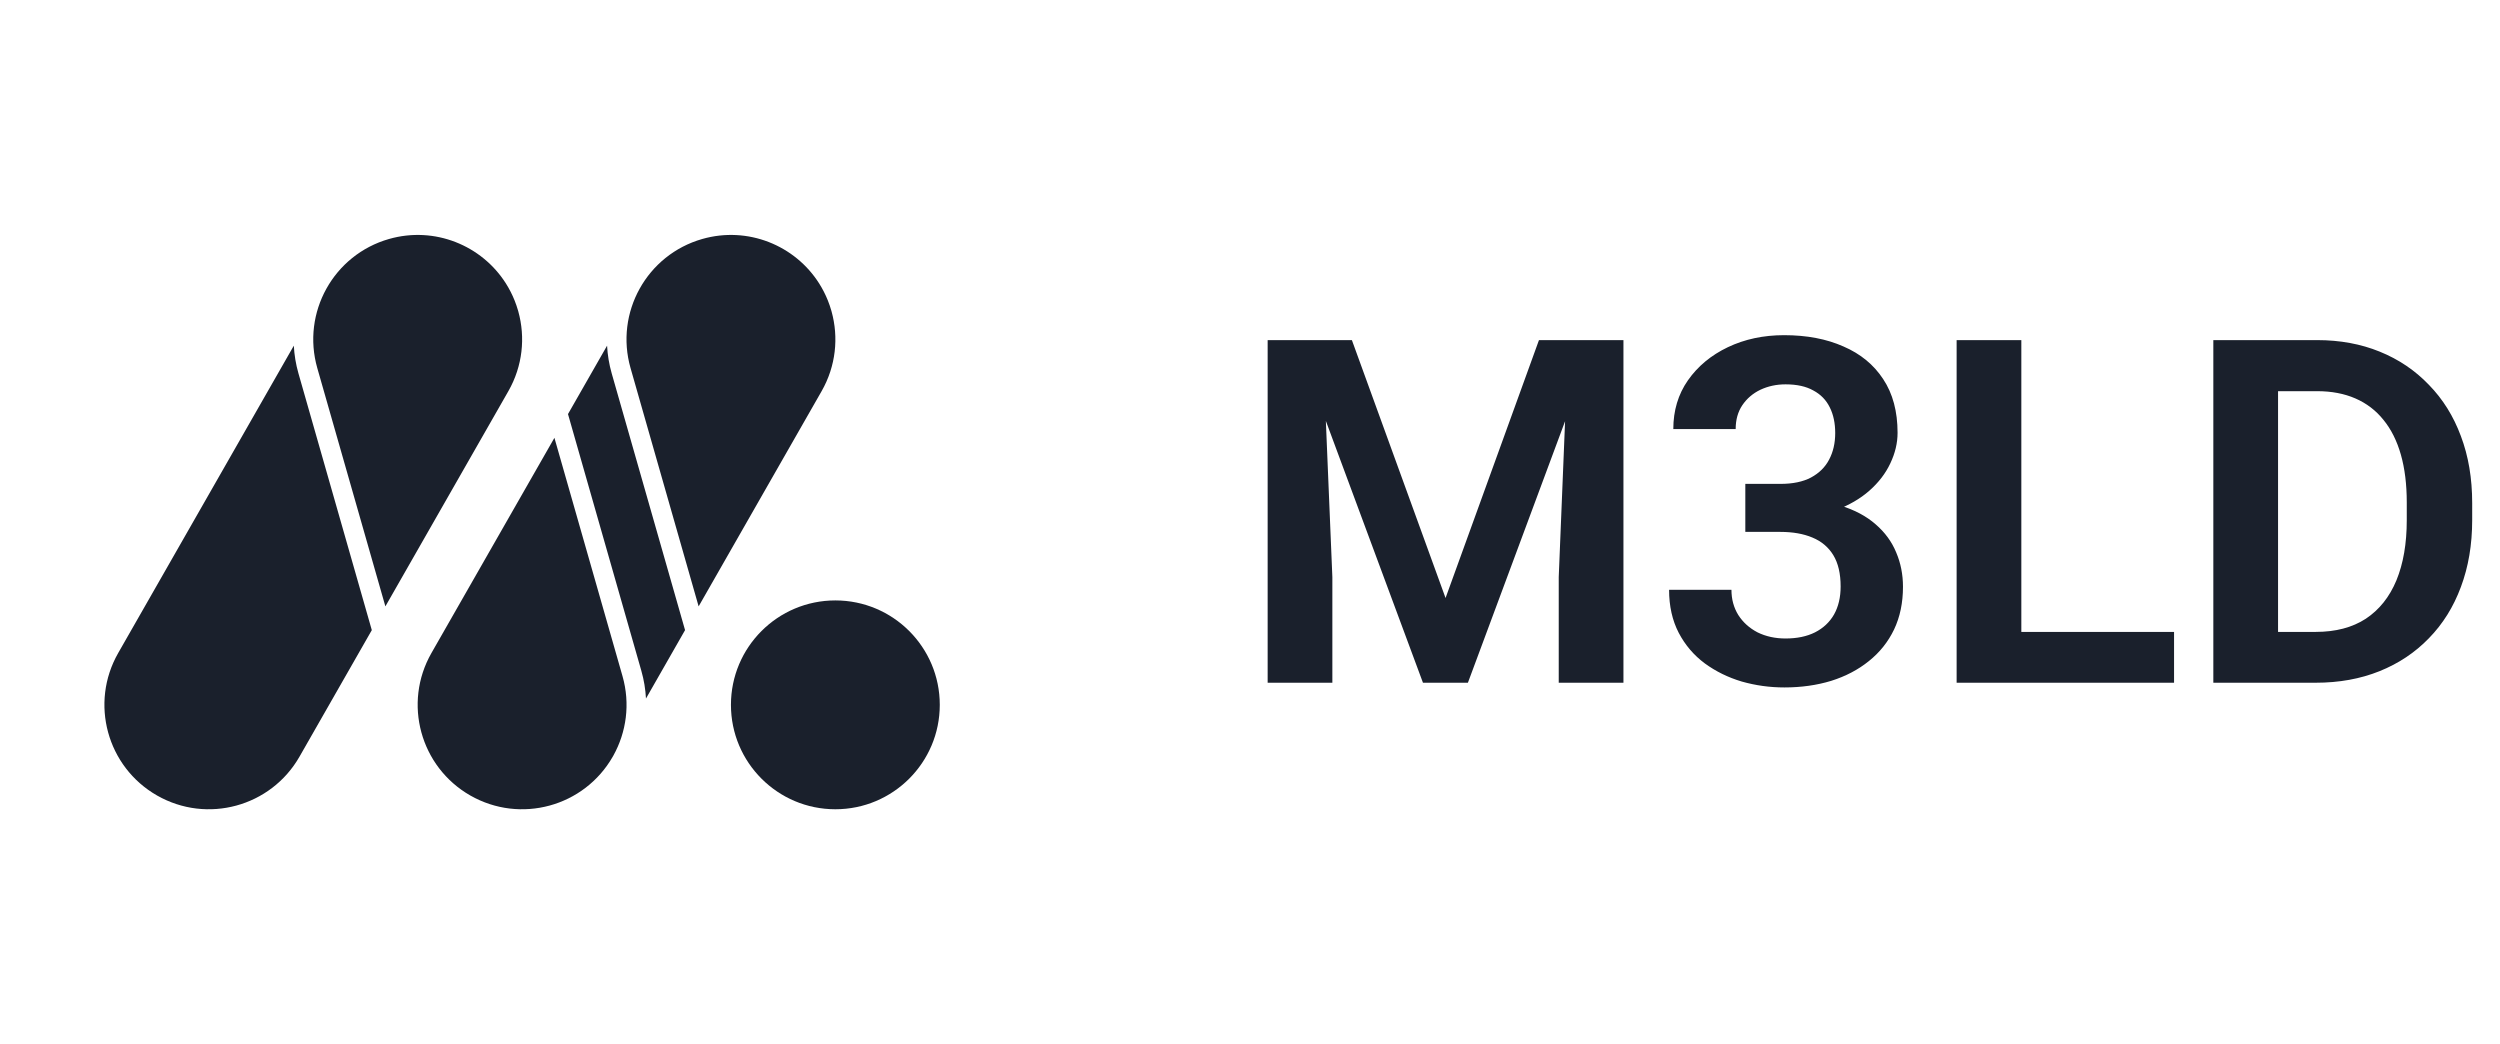 <?xml version="1.0" encoding="UTF-8" standalone="no"?>

<svg viewBox="0 0 249 104" fill="none" xmlns="http://www.w3.org/2000/svg">
<path d="M129.07 33.875H134.648L143.977 59.562L153.281 33.875H158.883L146.203 68H141.727L129.07 33.875ZM126.258 33.875H131.719L132.703 57.477V68H126.258V33.875ZM156.211 33.875H161.695V68H155.25V57.477L156.211 33.875ZM173.834 48.195H177.327C178.561 48.195 179.577 47.984 180.373 47.562C181.186 47.125 181.787 46.531 182.178 45.781C182.584 45.016 182.787 44.133 182.787 43.133C182.787 42.148 182.608 41.297 182.248 40.578C181.889 39.844 181.342 39.281 180.608 38.891C179.889 38.484 178.967 38.281 177.842 38.281C176.936 38.281 176.1 38.461 175.334 38.82C174.584 39.18 173.983 39.695 173.53 40.367C173.092 41.023 172.873 41.812 172.873 42.734H166.662C166.662 40.891 167.147 39.273 168.116 37.883C169.1 36.477 170.428 35.375 172.1 34.578C173.772 33.781 175.639 33.383 177.702 33.383C179.952 33.383 181.92 33.758 183.608 34.508C185.311 35.242 186.631 36.328 187.569 37.766C188.522 39.203 188.998 40.984 188.998 43.109C188.998 44.125 188.756 45.141 188.272 46.156C187.803 47.156 187.108 48.062 186.186 48.875C185.28 49.672 184.162 50.32 182.834 50.82C181.522 51.305 180.014 51.547 178.311 51.547H173.834V48.195ZM173.834 52.977V49.672H178.311C180.233 49.672 181.897 49.898 183.303 50.352C184.725 50.789 185.897 51.414 186.819 52.227C187.741 53.023 188.42 53.953 188.858 55.016C189.311 56.078 189.537 57.219 189.537 58.438C189.537 60.031 189.241 61.453 188.647 62.703C188.053 63.938 187.217 64.984 186.139 65.844C185.077 66.703 183.827 67.359 182.389 67.812C180.952 68.25 179.397 68.469 177.725 68.469C176.272 68.469 174.858 68.273 173.483 67.883C172.123 67.477 170.897 66.875 169.803 66.078C168.709 65.266 167.842 64.25 167.202 63.031C166.561 61.797 166.241 60.367 166.241 58.742H172.452C172.452 59.68 172.678 60.516 173.131 61.25C173.6 61.984 174.241 62.562 175.053 62.984C175.881 63.391 176.811 63.594 177.842 63.594C178.983 63.594 179.959 63.391 180.772 62.984C181.6 62.562 182.233 61.969 182.67 61.203C183.108 60.422 183.327 59.492 183.327 58.414C183.327 57.133 183.084 56.094 182.6 55.297C182.116 54.5 181.42 53.914 180.514 53.539C179.623 53.164 178.561 52.977 177.327 52.977H173.834ZM216.536 62.938V68H199.38V62.938H216.536ZM201.325 33.875V68H194.88V33.875H201.325ZM230.644 68H223.284L223.331 62.938H230.644C232.628 62.938 234.292 62.5 235.636 61.625C236.98 60.734 237.995 59.461 238.683 57.805C239.37 56.133 239.714 54.133 239.714 51.805V50.047C239.714 48.25 239.519 46.664 239.128 45.289C238.738 43.914 238.159 42.758 237.394 41.82C236.644 40.883 235.714 40.172 234.605 39.688C233.495 39.203 232.222 38.961 230.784 38.961H223.144V33.875H230.784C233.066 33.875 235.144 34.258 237.019 35.023C238.909 35.789 240.542 36.891 241.917 38.328C243.308 39.75 244.37 41.453 245.105 43.438C245.855 45.422 246.23 47.641 246.23 50.094V51.805C246.23 54.242 245.855 56.461 245.105 58.461C244.37 60.445 243.308 62.148 241.917 63.57C240.542 64.992 238.902 66.086 236.995 66.852C235.089 67.617 232.972 68 230.644 68ZM226.894 33.875V68H220.448V33.875H226.894Z" fill="#1a202c"/>
<path d="M29.265 34.429L11.772 65.041C8.922 70.028 10.655 76.381 15.642 79.231C20.629 82.081 26.982 80.348 29.831 75.361L37.032 62.761L29.727 37.195C29.464 36.274 29.312 35.347 29.265 34.429Z" fill="#1a202c"/>
<path d="M51.622 31.015C52.339 33.596 52.066 36.451 50.632 38.961L38.384 60.395L31.602 36.66C30.024 31.137 33.222 25.381 38.745 23.803C43.286 22.505 47.984 24.437 50.389 28.234C50.73 28.774 51.02 29.343 51.256 29.932C51.387 30.26 51.503 30.598 51.602 30.945L51.622 31.015Z" fill="#1a202c"/>
<path d="M60.465 34.429L56.572 41.242L63.877 66.81C64.14 67.73 64.291 68.656 64.339 69.574L68.232 62.761L60.927 37.195C60.664 36.274 60.513 35.347 60.465 34.429Z" fill="#1a202c"/>
<path d="M82.822 31.015C83.539 33.596 83.266 36.451 81.832 38.961L69.584 60.395L62.802 36.66C61.224 31.137 64.422 25.381 69.945 23.803C74.486 22.505 79.185 24.437 81.589 28.234C81.93 28.774 82.22 29.343 82.456 29.932C82.587 30.26 82.703 30.598 82.802 30.945L82.822 31.015Z" fill="#1a202c"/>
<path d="M61.032 75.361L61.095 75.25C62.386 72.924 62.79 70.105 62.002 67.346L55.22 43.608L42.972 65.041C40.122 70.028 41.855 76.381 46.842 79.231C51.829 82.081 58.182 80.348 61.032 75.361Z" fill="#1a202c"/>
<path d="M83.202 80.602C88.946 80.602 93.602 75.946 93.602 70.202C93.602 64.459 88.946 59.802 83.202 59.802C77.458 59.802 72.802 64.459 72.802 70.202C72.802 75.946 77.458 80.602 83.202 80.602Z" fill="#1a202c"/>
</svg>
